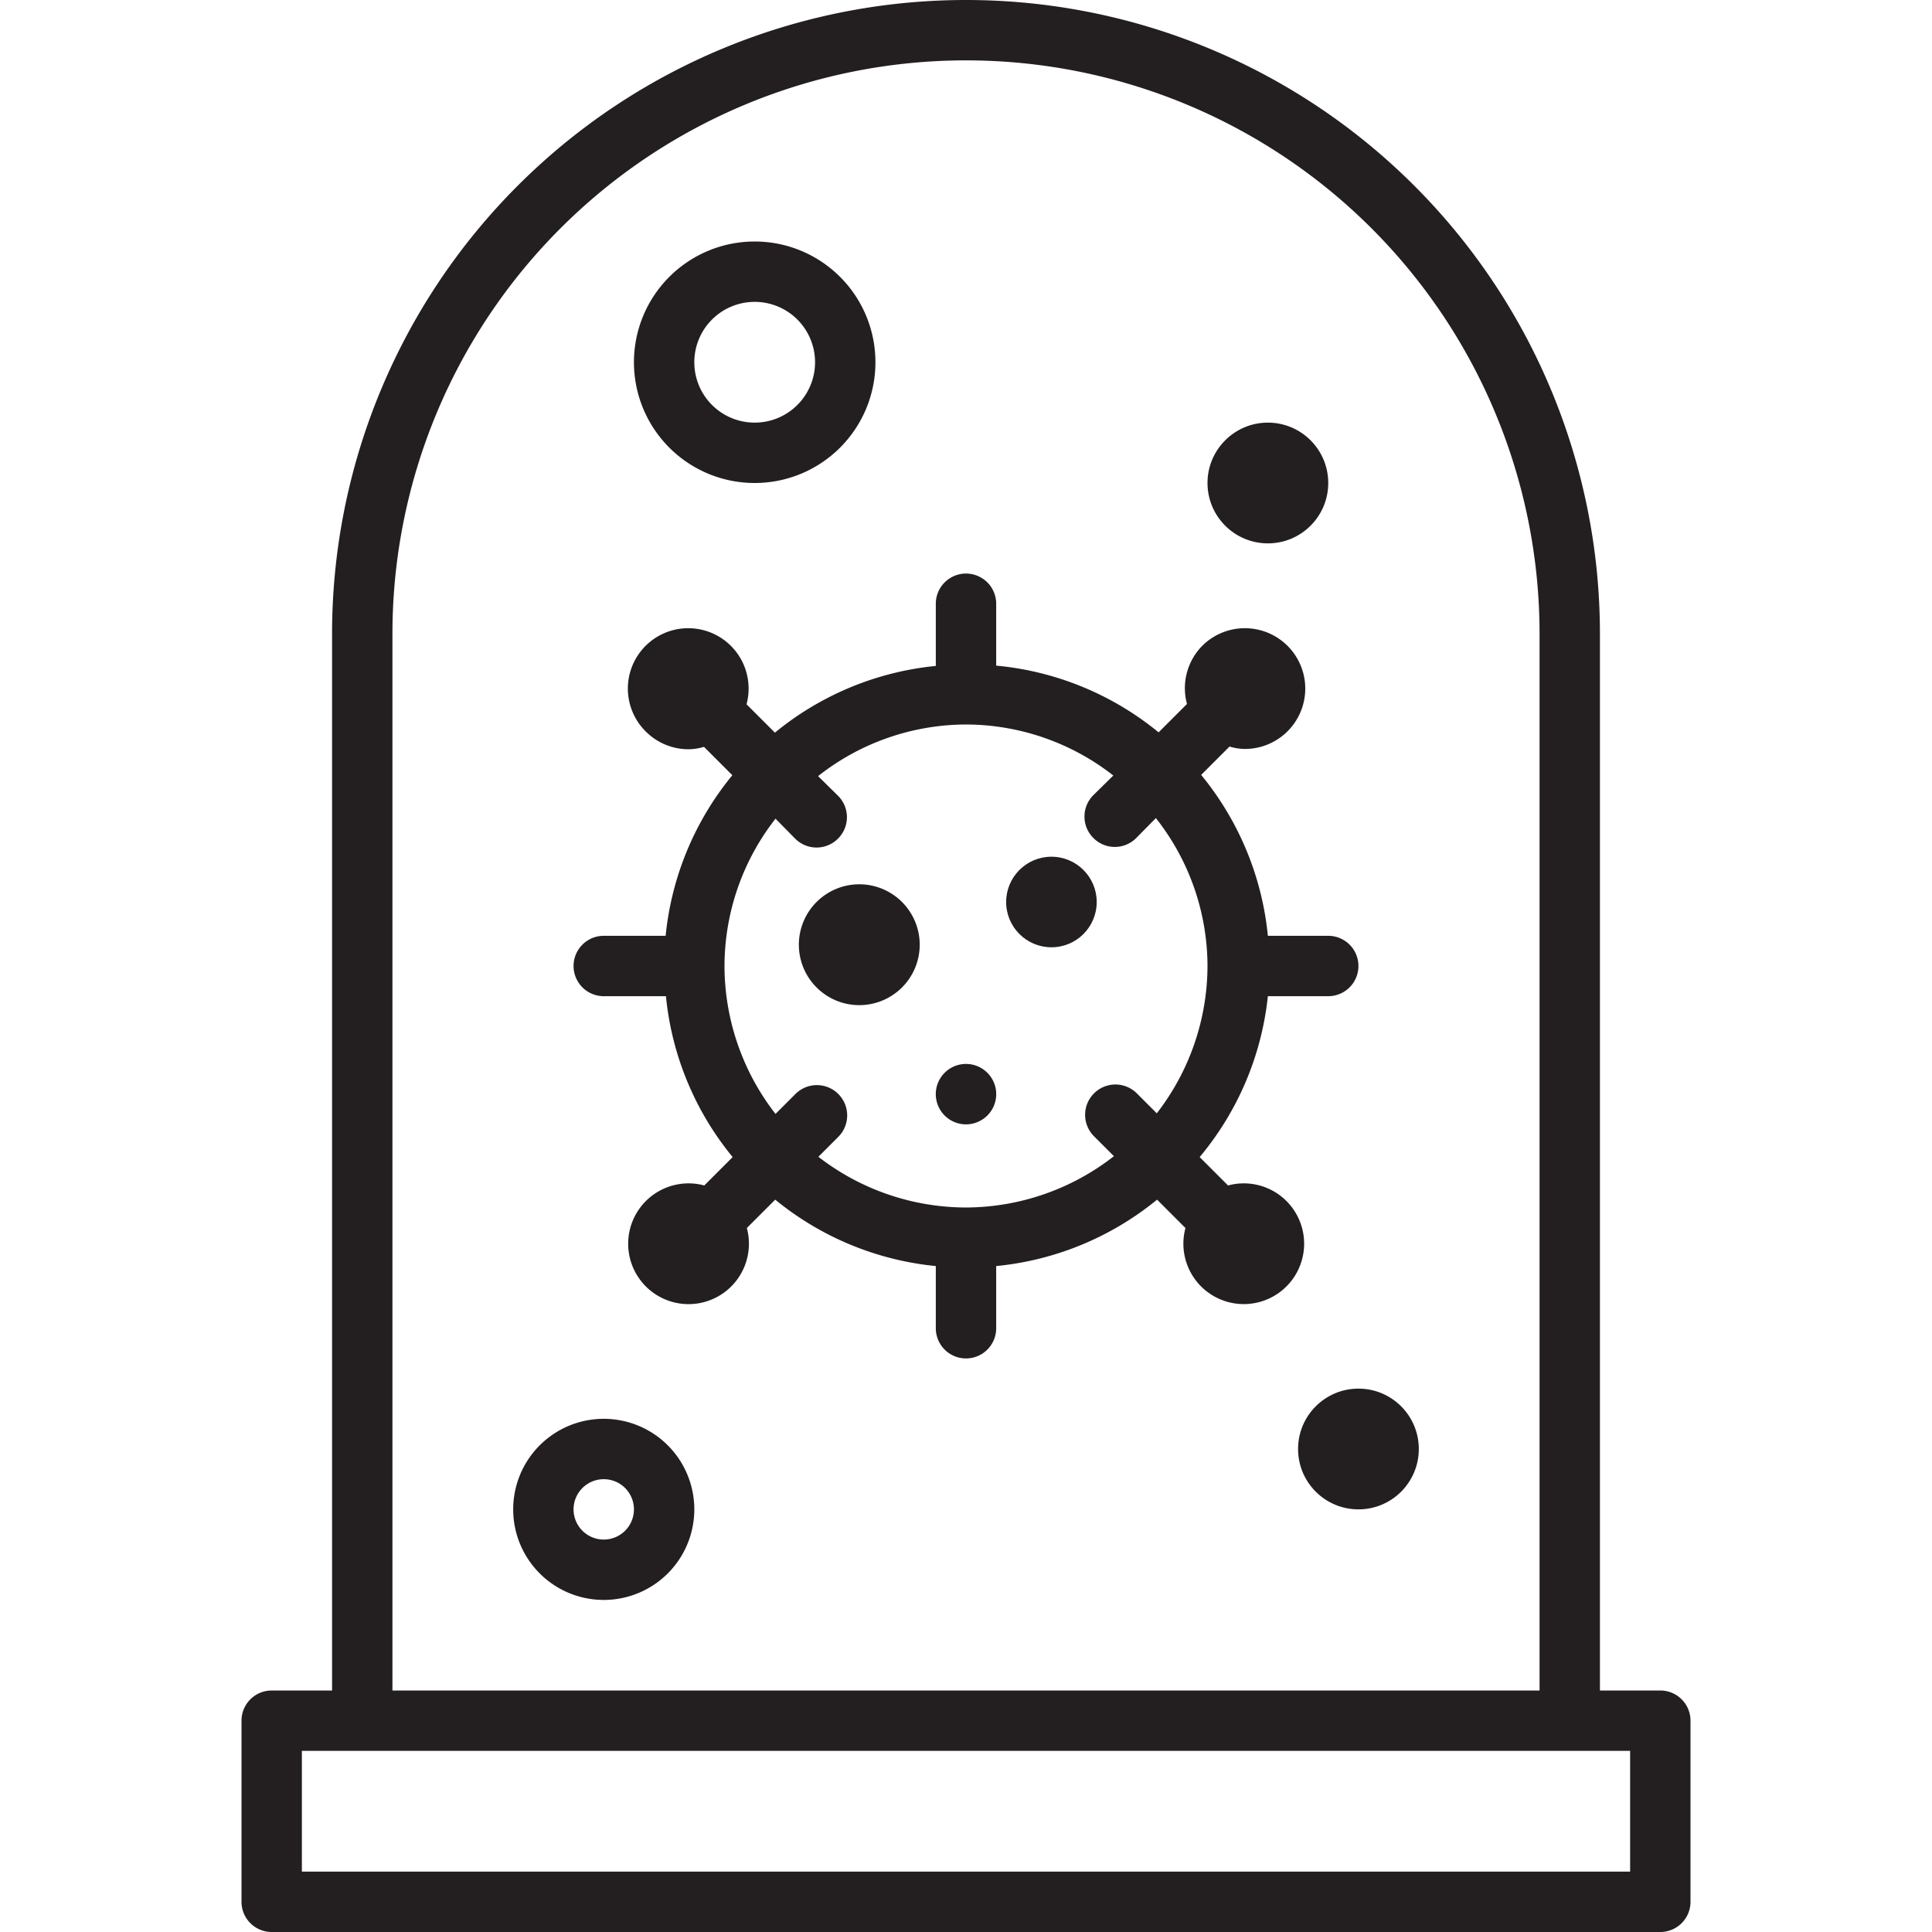 <svg xmlns="http://www.w3.org/2000/svg" viewBox="0 0 64 64"><defs><style>.cls-1{fill:#231f20;}</style></defs><title>Virus Quarantine</title><g id="Virus_Quarantine" data-name="Virus Quarantine"><path class="cls-1" d="M55,56H53V21a21,21,0,0,0-42,0V56H9a1,1,0,0,0-1,1v6a1,1,0,0,0,1,1H55a1,1,0,0,0,1-1V57A1,1,0,0,0,55,56ZM13,21a19,19,0,0,1,38,0V56H13ZM54,62H10V58H54Z"/><path class="cls-1" d="M29.88,29.88h0a2,2,0,0,0-2.83,0,2,2,0,0,0,0,2.83,2,2,0,0,0,2.83,0,2,2,0,0,0,0-2.83Z"/><circle class="cls-1" cx="34.83" cy="29.88" r="1.5"/><path class="cls-1" d="M31.29,35.54a1,1,0,0,0,0,1.41,1,1,0,0,0,1.42,0,1,1,0,0,0,0-1.41A1,1,0,0,0,31.29,35.54Z"/><path class="cls-1" d="M42.61,39.78a2,2,0,0,0-1.93-.51l-.94-.94A9.92,9.92,0,0,0,42,33H44a1,1,0,0,0,0-2H42a9.92,9.92,0,0,0-2.21-5.33l.94-.94a1.81,1.81,0,0,0,.51.08,2,2,0,1,0-1.41-3.42,2,2,0,0,0-.51,1.93l-.94.94A9.92,9.92,0,0,0,33,22.05V20a1,1,0,1,0-2,0v2.06a9.92,9.92,0,0,0-5.33,2.21l-.94-.94a2,2,0,1,0-3.34.9,2,2,0,0,0,1.42.59,1.81,1.81,0,0,0,.51-.08l.94.94A9.92,9.92,0,0,0,22.05,31H20a1,1,0,1,0,0,2h2.06a9.92,9.92,0,0,0,2.21,5.33l-.94.94a2,2,0,1,0,1.41,1.41l.94-.94A9.93,9.93,0,0,0,31,41.94V44a1,1,0,0,0,2,0V41.94a9.93,9.93,0,0,0,5.33-2.2l.94.94a2,2,0,1,0,3.34-.9ZM32,40h0a8,8,0,0,1-4.89-1.68l.66-.66a1,1,0,0,0-1.42-1.42l-.66.66A8,8,0,0,1,24,32s0,0,0,0,0,0,0,0a7.94,7.94,0,0,1,1.69-4.88l.65.66a1,1,0,0,0,1.42,0,1,1,0,0,0,0-1.42l-.66-.65A7.94,7.94,0,0,1,32,24h0a7.94,7.94,0,0,1,4.88,1.69l-.66.65a1,1,0,0,0,0,1.42,1,1,0,0,0,1.42,0l.65-.66A7.94,7.94,0,0,1,40,32s0,0,0,0,0,0,0,0a8,8,0,0,1-1.68,4.88l-.66-.66a1,1,0,0,0-1.42,1.42l.66.66A8,8,0,0,1,32,40Z"/><path class="cls-1" d="M20,47a3,3,0,1,0,3,3A3,3,0,0,0,20,47Zm0,4a1,1,0,1,1,1-1A1,1,0,0,1,20,51Z"/><circle class="cls-1" cx="45" cy="48" r="2"/><path class="cls-1" d="M25,16a4,4,0,1,0-4-4A4,4,0,0,0,25,16Zm0-6a2,2,0,1,1-2,2A2,2,0,0,1,25,10Z"/><circle class="cls-1" cx="42" cy="16" r="2"/></g></svg>